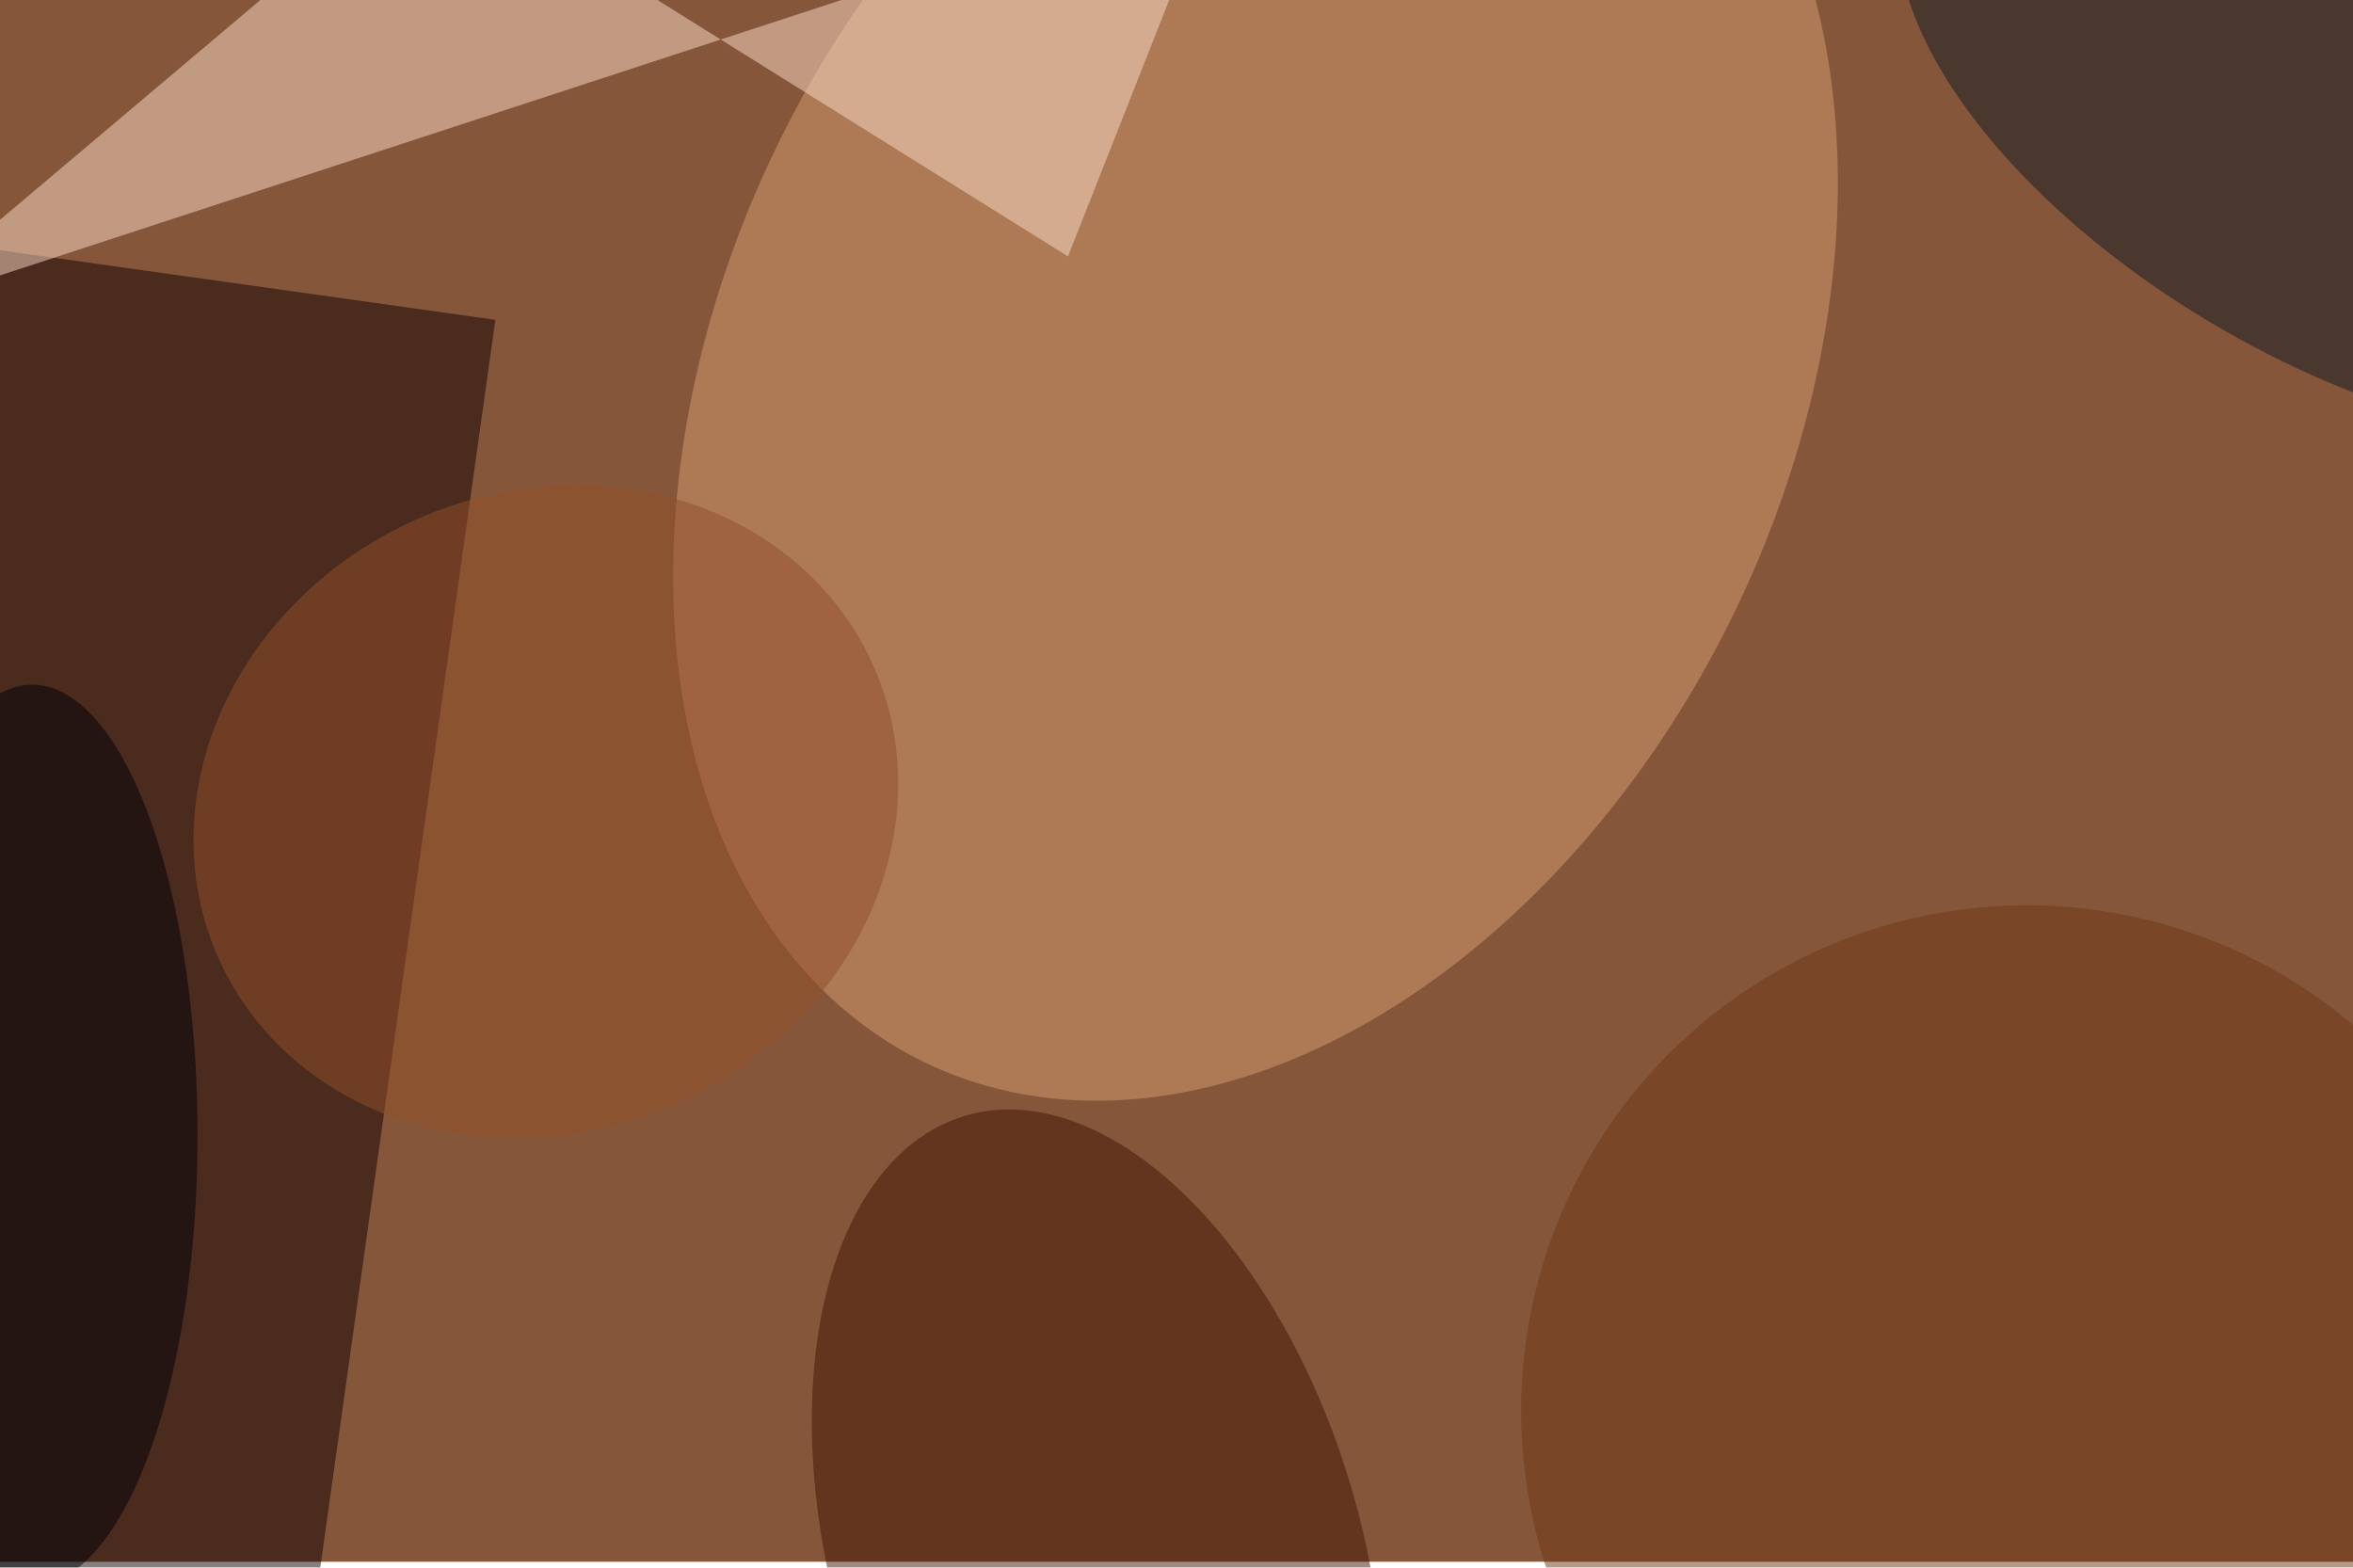<svg xmlns="http://www.w3.org/2000/svg" viewBox="0 0 1600 1066"><filter id="b"><feGaussianBlur stdDeviation="12" /></filter><path fill="#86563b" d="M0 0h1600v1062H0z"/><g filter="url(#b)" transform="matrix(6.25 0 0 6.25 3.1 3.1)" fill-opacity=".5"><ellipse fill="#d59f71" rx="1" ry="1" transform="matrix(-52.133 -25.268 36.003 -74.282 136.1 40.8)"/><path fill="#100000" d="M53.4 34.3L32.7 181.8l-86.1-12 20.7-147.6z"/><path fill="#fddec8" d="M115.7 27.4L46.2-16l-58.4 49.3L132-13.9z"/><ellipse fill="#401504" rx="1" ry="1" transform="rotate(-16.6 639.7 -322.9) scale(28.733 50.496)"/><ellipse fill="#0e1a24" rx="1" ry="1" transform="matrix(-13.576 23.619 -47.141 -27.096 255 11.8)"/><ellipse fill="#935129" rx="1" ry="1" transform="rotate(-114.3 57.8 24.9) scale(34.786 39.021)"/><ellipse fill="#000006" cx="3" cy="123" rx="18" ry="49"/><ellipse fill="#6c3615" cx="220" cy="153" rx="55" ry="55"/></g></svg>
